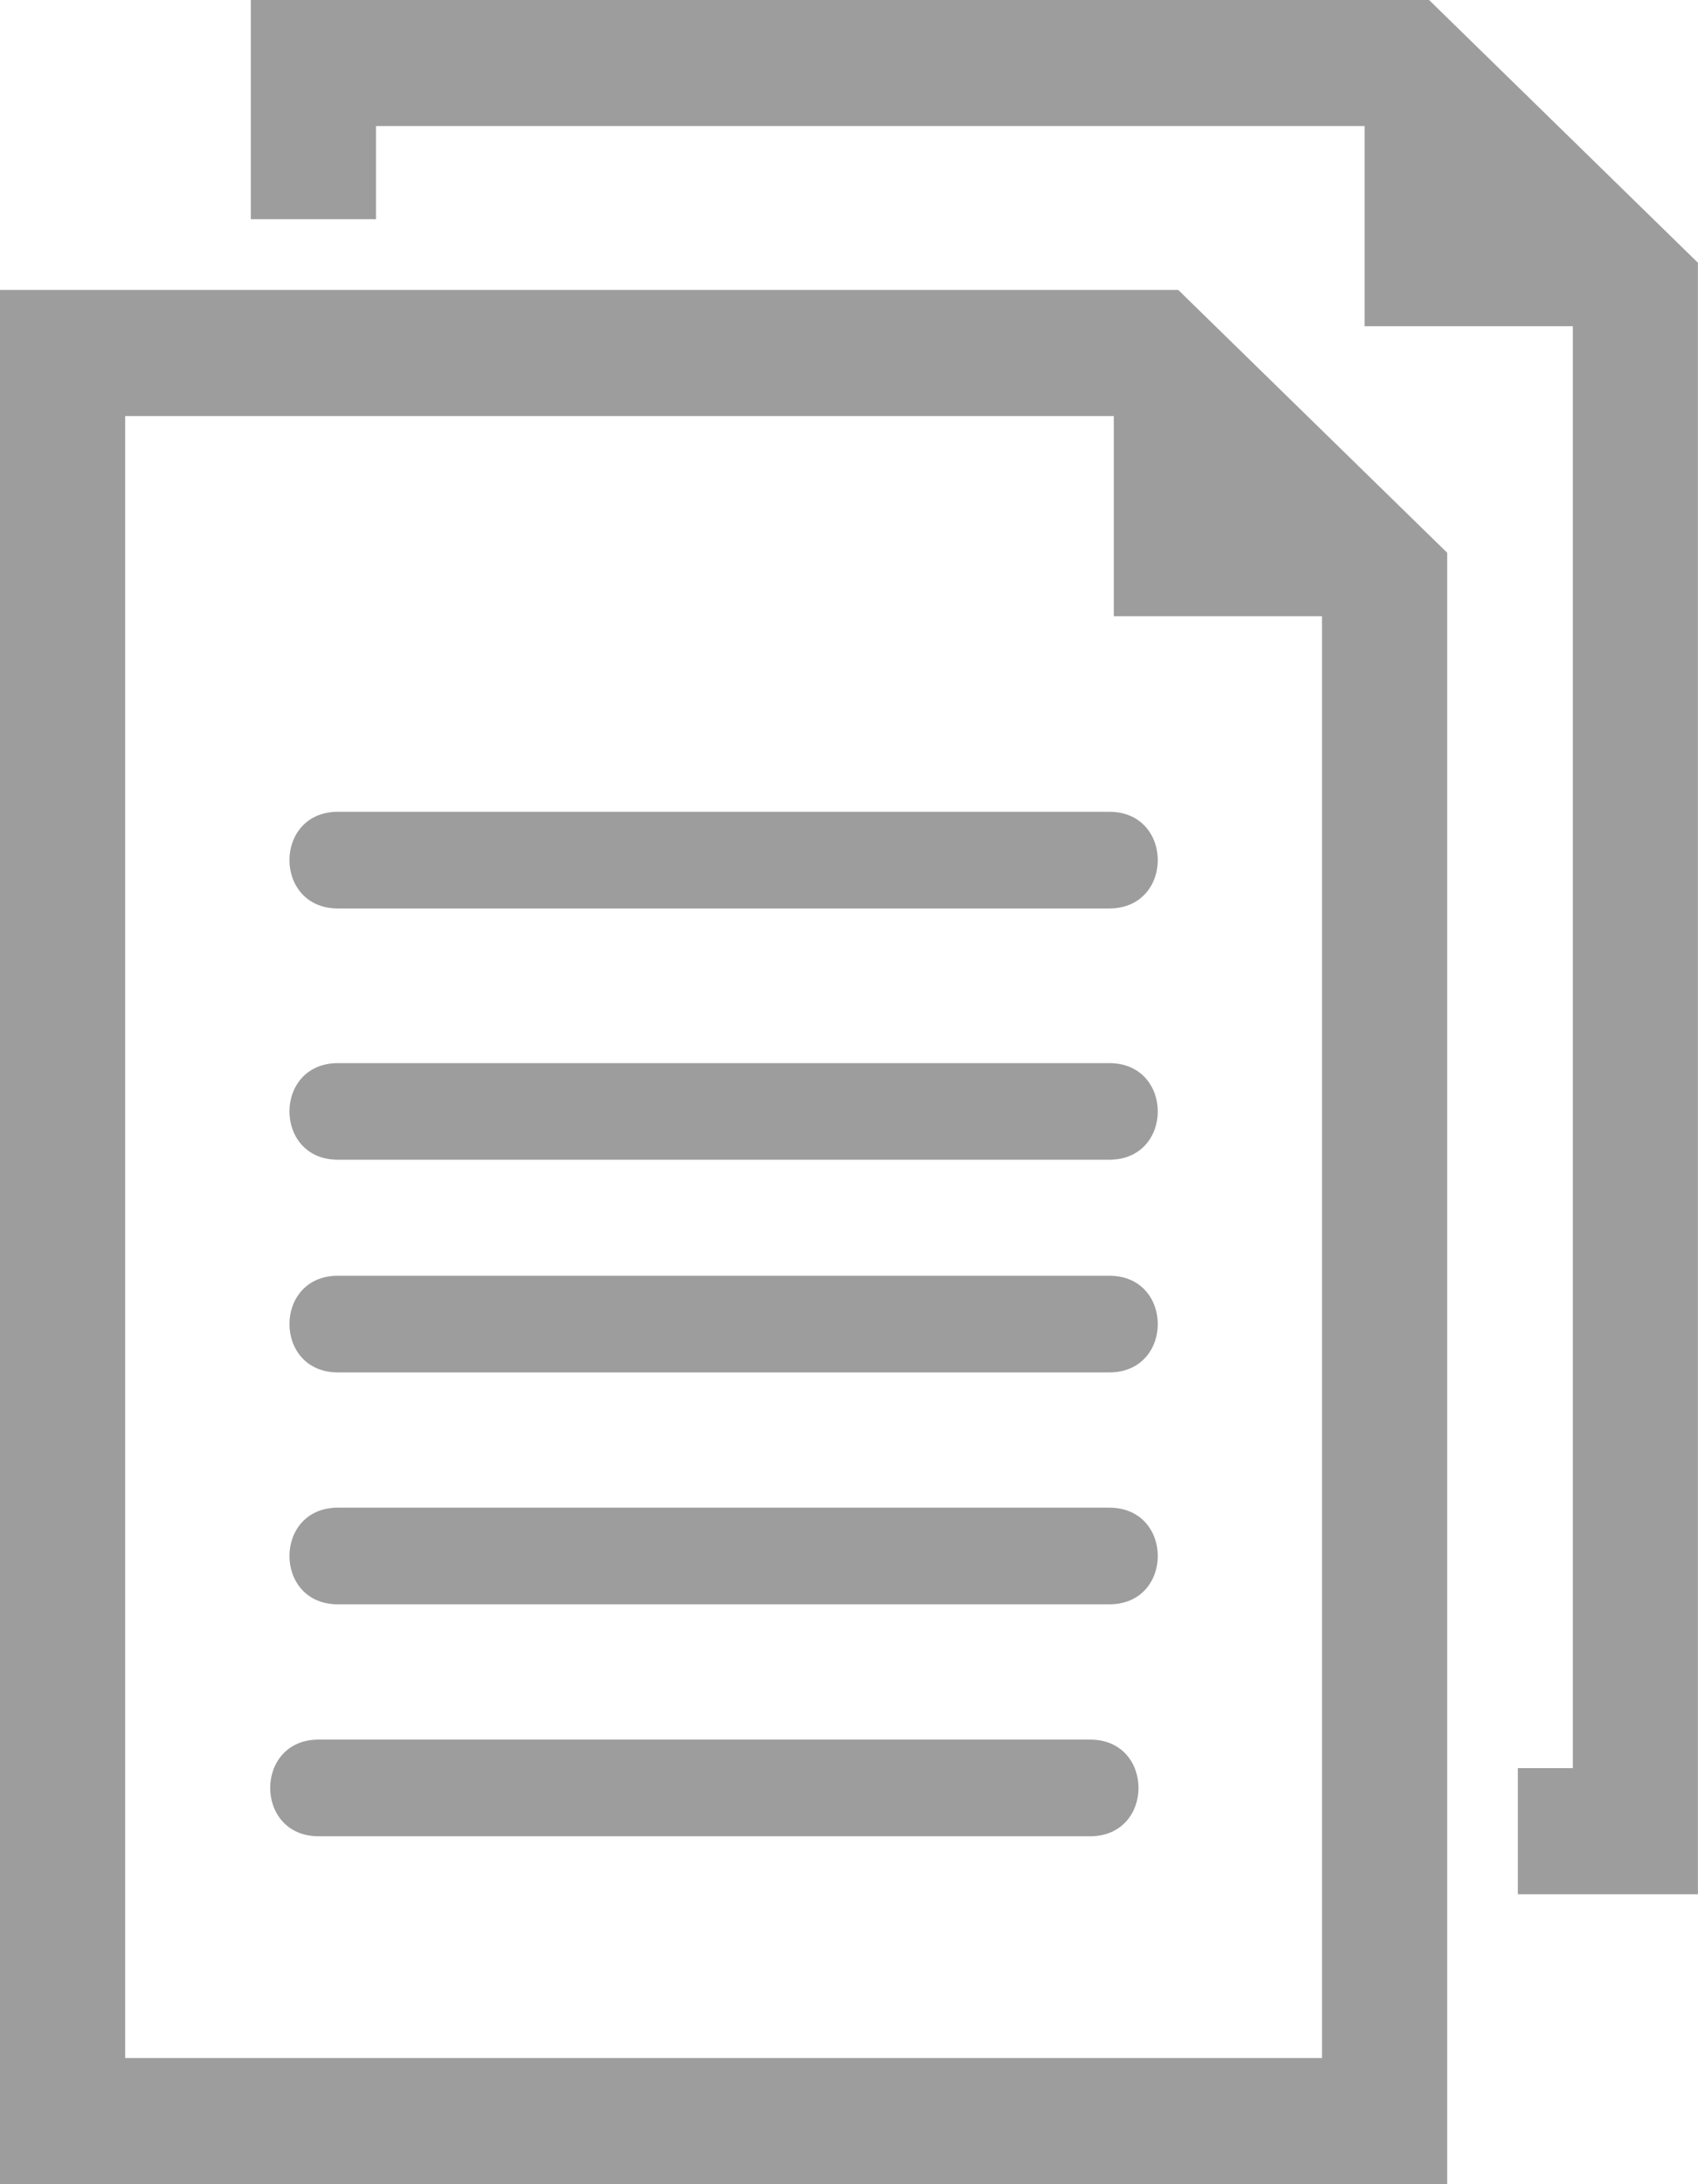 <svg width="21" height="27" viewBox="0 0 21 27" fill="none" xmlns="http://www.w3.org/2000/svg">
<g id="documents-symbol">
<path id="Path" fill-rule="evenodd" clip-rule="evenodd" d="M4.179 10.035C3.38 10.035 3.38 11.23 4.179 11.23C7.359 11.23 10.539 11.23 13.719 11.23C14.519 11.23 14.519 10.035 13.719 10.035C10.539 10.035 7.359 10.035 4.179 10.035Z" fill="#9D9D9D"/>
<path id="Path_2" fill-rule="evenodd" clip-rule="evenodd" d="M13.719 13.142C10.539 13.142 7.359 13.142 4.179 13.142C3.38 13.142 3.38 14.336 4.179 14.336C7.359 14.336 10.539 14.336 13.719 14.336C14.519 14.336 14.519 13.142 13.719 13.142Z" fill="#9D9D9D"/>
<path id="Path_3" fill-rule="evenodd" clip-rule="evenodd" d="M13.719 15.77C10.539 15.77 7.359 15.77 4.179 15.77C3.38 15.77 3.38 16.965 4.179 16.965C7.359 16.965 10.539 16.965 13.719 16.965C14.519 16.965 14.519 15.77 13.719 15.77Z" fill="#9D9D9D"/>
<path id="Path_4" fill-rule="evenodd" clip-rule="evenodd" d="M13.719 18.637C10.539 18.637 7.359 18.637 4.179 18.637C3.38 18.637 3.38 19.832 4.179 19.832C7.359 19.832 10.539 19.832 13.719 19.832C14.519 19.832 14.519 18.637 13.719 18.637Z" fill="#9D9D9D"/>
<path id="Path_5" fill-rule="evenodd" clip-rule="evenodd" d="M13.482 21.504C10.301 21.504 7.12 21.504 3.94 21.504C3.142 21.504 3.142 22.699 3.94 22.699C7.12 22.699 10.301 22.699 13.482 22.699C14.28 22.699 14.28 21.504 13.482 21.504Z" fill="#9D9D9D"/>
<path id="Shape" fill-rule="evenodd" clip-rule="evenodd" d="M0 27V3.584H14.572L17.898 6.833V27H0ZM1.548 25.441H16.35V7.617H13.775V5.143H1.548V25.441Z" fill="#9D9D9D"/>
<path id="Path_6" fill-rule="evenodd" clip-rule="evenodd" d="M3.102 0V2.71H4.65V1.558H16.877V4.032H19.452V21.857H18.772V23.416H20.999V3.248L17.674 0H3.102Z" fill="#9D9D9D"/>
</g>
</svg>
